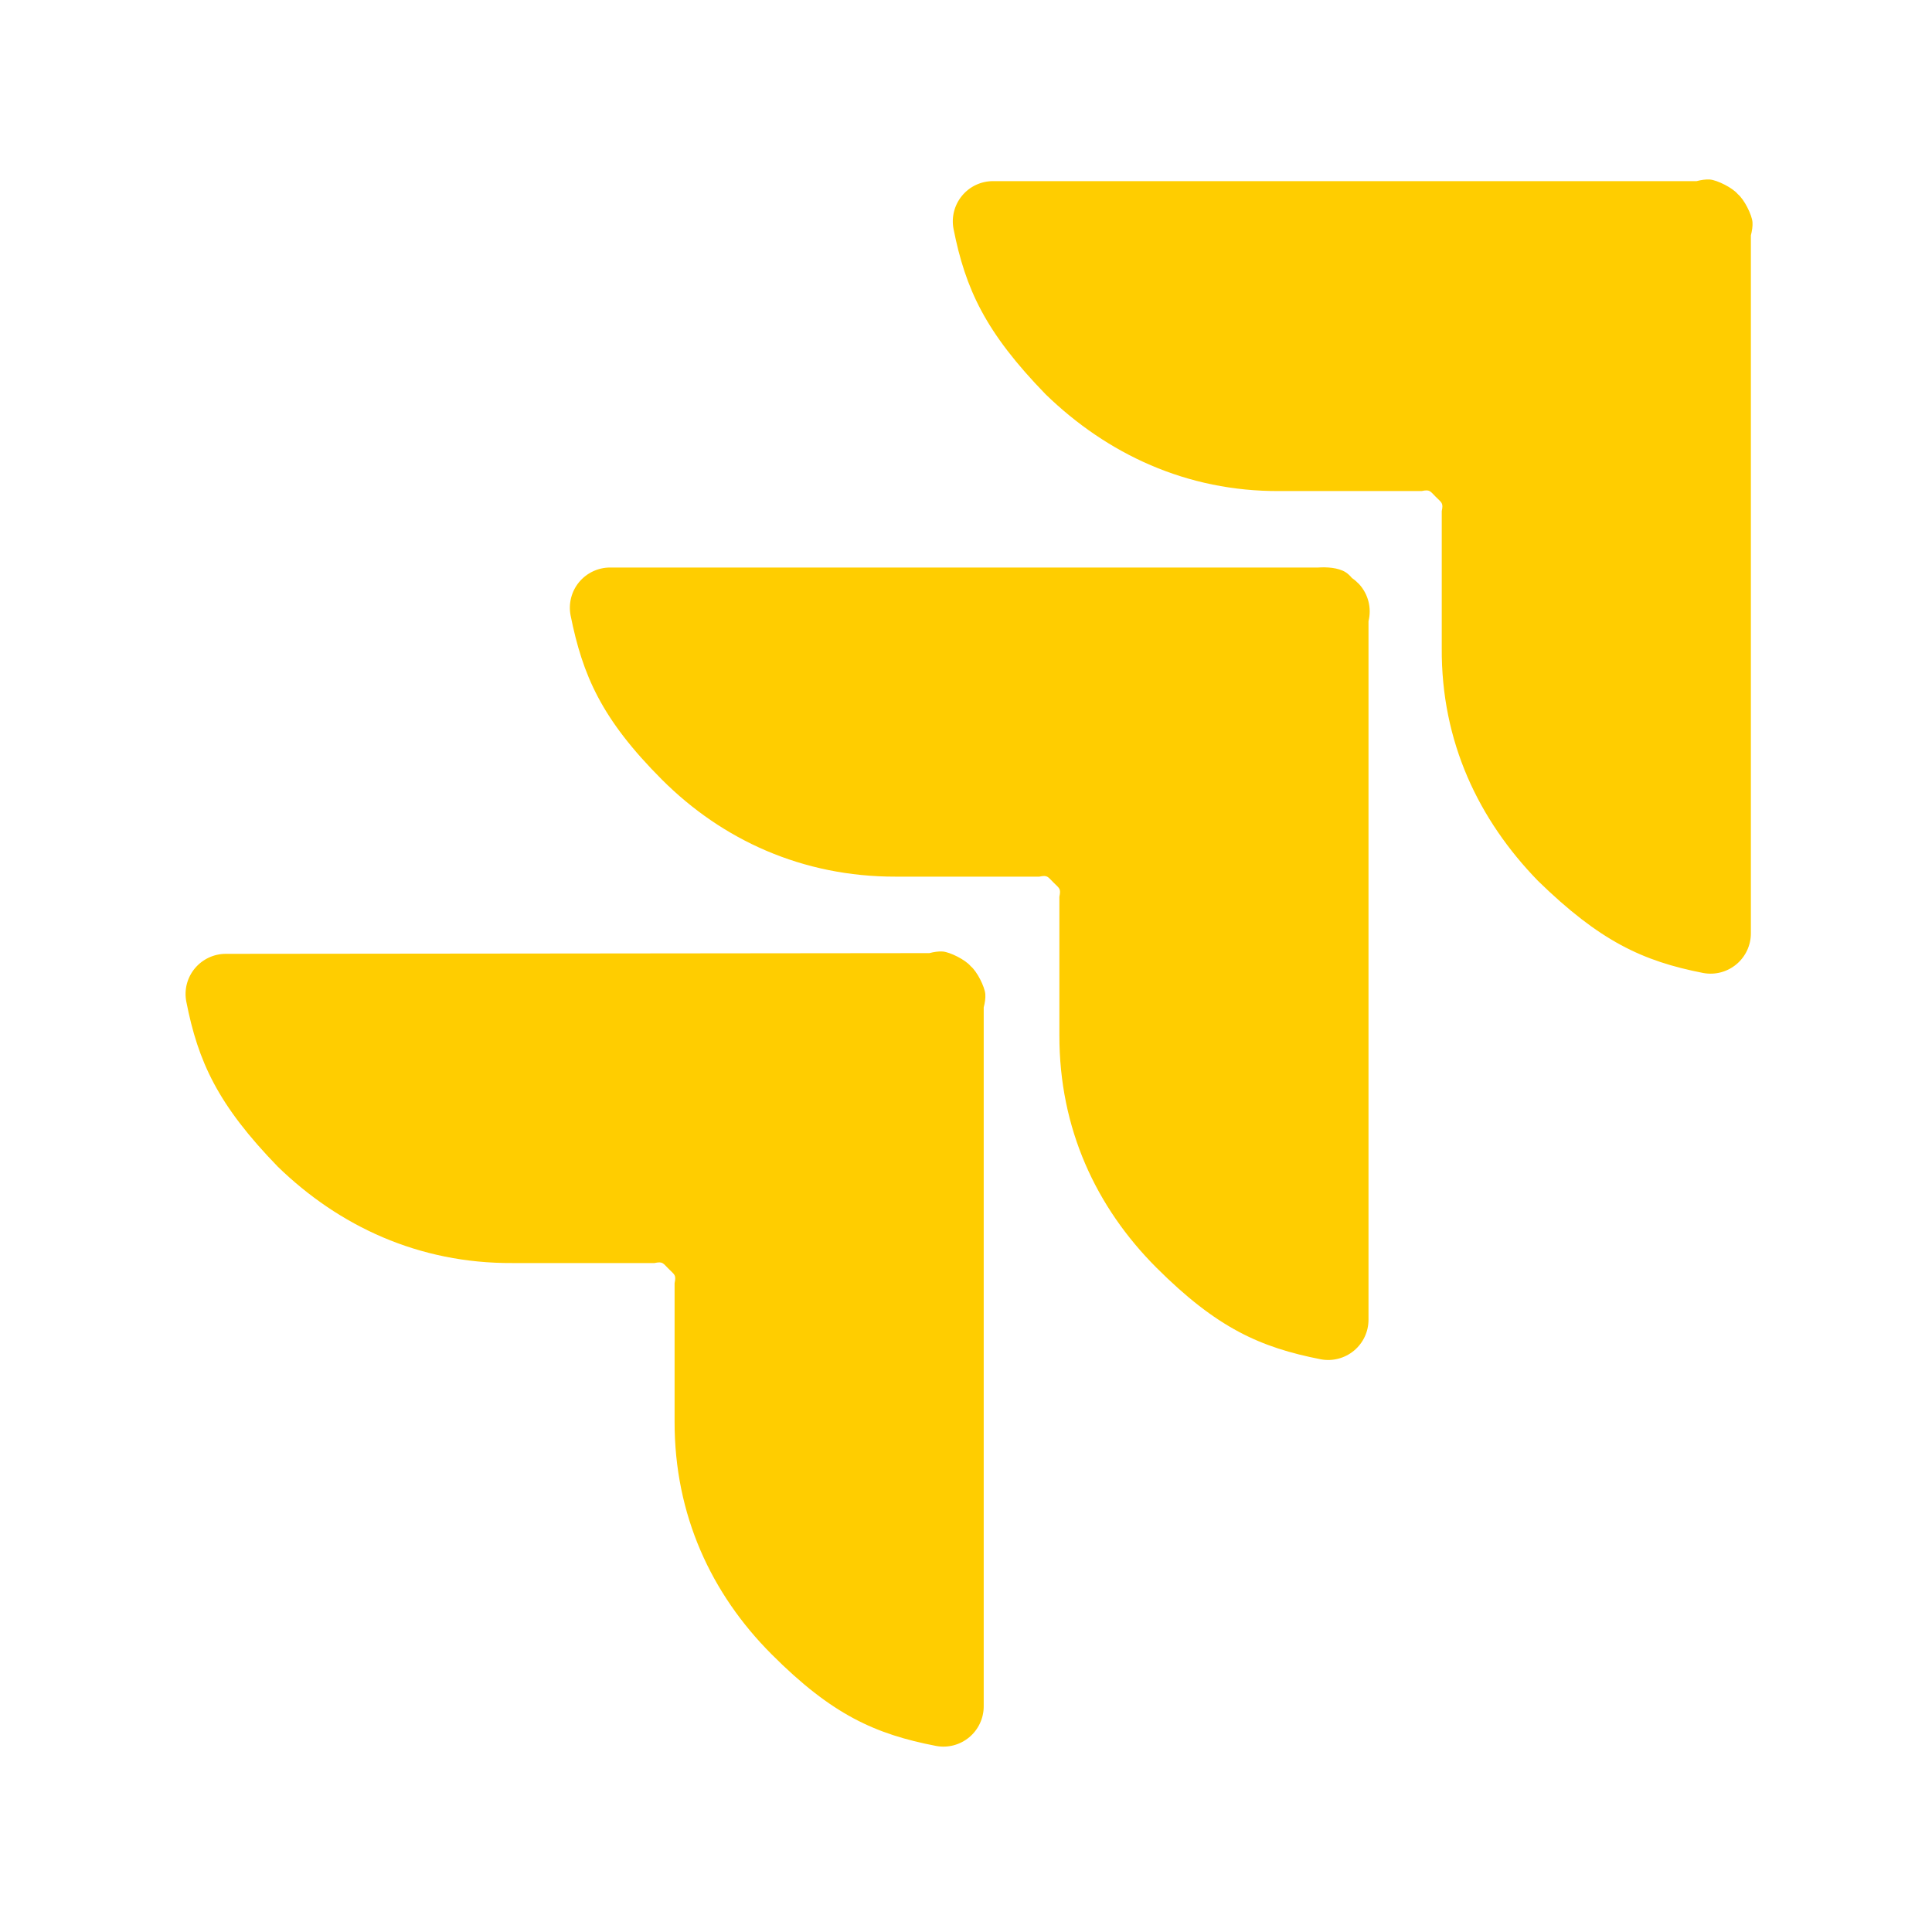 <svg viewBox="0 0 24 24" xmlns="http://www.w3.org/2000/svg"><path fill="rgb(255, 205, 0)" d="m21.241 2.23c.092.008.281.102.347.182.08.066.174.255.182.347.004.051-.006.112-.02.165v8.671c0 .148-.066.289-.18.384s-.264.135-.411.108c-.76-.148-1.289-.4-2.052-1.143-.738-.758-1.205-1.729-1.197-2.894v-1.7c.022-.105-.001-.104-.073-.177-.073-.072-.072-.095-.177-.073h-1.764c-1.155.007-2.145-.462-2.907-1.202-.748-.77-.995-1.305-1.144-2.055-.028-.146.011-.297.106-.412s.236-.181.385-.181h8.74c.053-.014.114-.024.165-.02zm-4.526 4.878c.03.019.056.044.08.073.031.021.06.046.087.074.117.127.158.301.118.462v8.677c0 .149-.066.289-.18.384s-.265.135-.411.108c-.755-.148-1.292-.388-2.045-1.14-.747-.748-1.206-1.725-1.204-2.886v-1.72c.022-.105-.001-.104-.073-.177-.073-.072-.072-.095-.177-.073h-1.784c-1.159.002-2.154-.457-2.902-1.204-.755-.756-.986-1.298-1.136-2.041-.028-.146.01-.298.105-.413s.237-.182.386-.182h8.796c.103-.007.248 0 .34.058zm-5.004 4.712c.092.008.281.102.347.182.08.066.174.255.182.347.004.051-.006.112-.02.165v8.683c0 .148-.066.289-.18.384s-.264.135-.41.108c-.756-.146-1.294-.386-2.046-1.14-.747-.748-1.206-1.729-1.204-2.889v-1.72c.022-.105-.001-.104-.073-.177-.073-.072-.072-.095-.177-.073h-1.764c-1.165.007-2.156-.46-2.915-1.197-.745-.768-.99-1.302-1.137-2.052-.028-.146.011-.296.106-.411.095-.114.236-.181.384-.181l8.741-.009c.054-.014.115-.024.166-.02z" stroke-linejoin="round"/></svg>